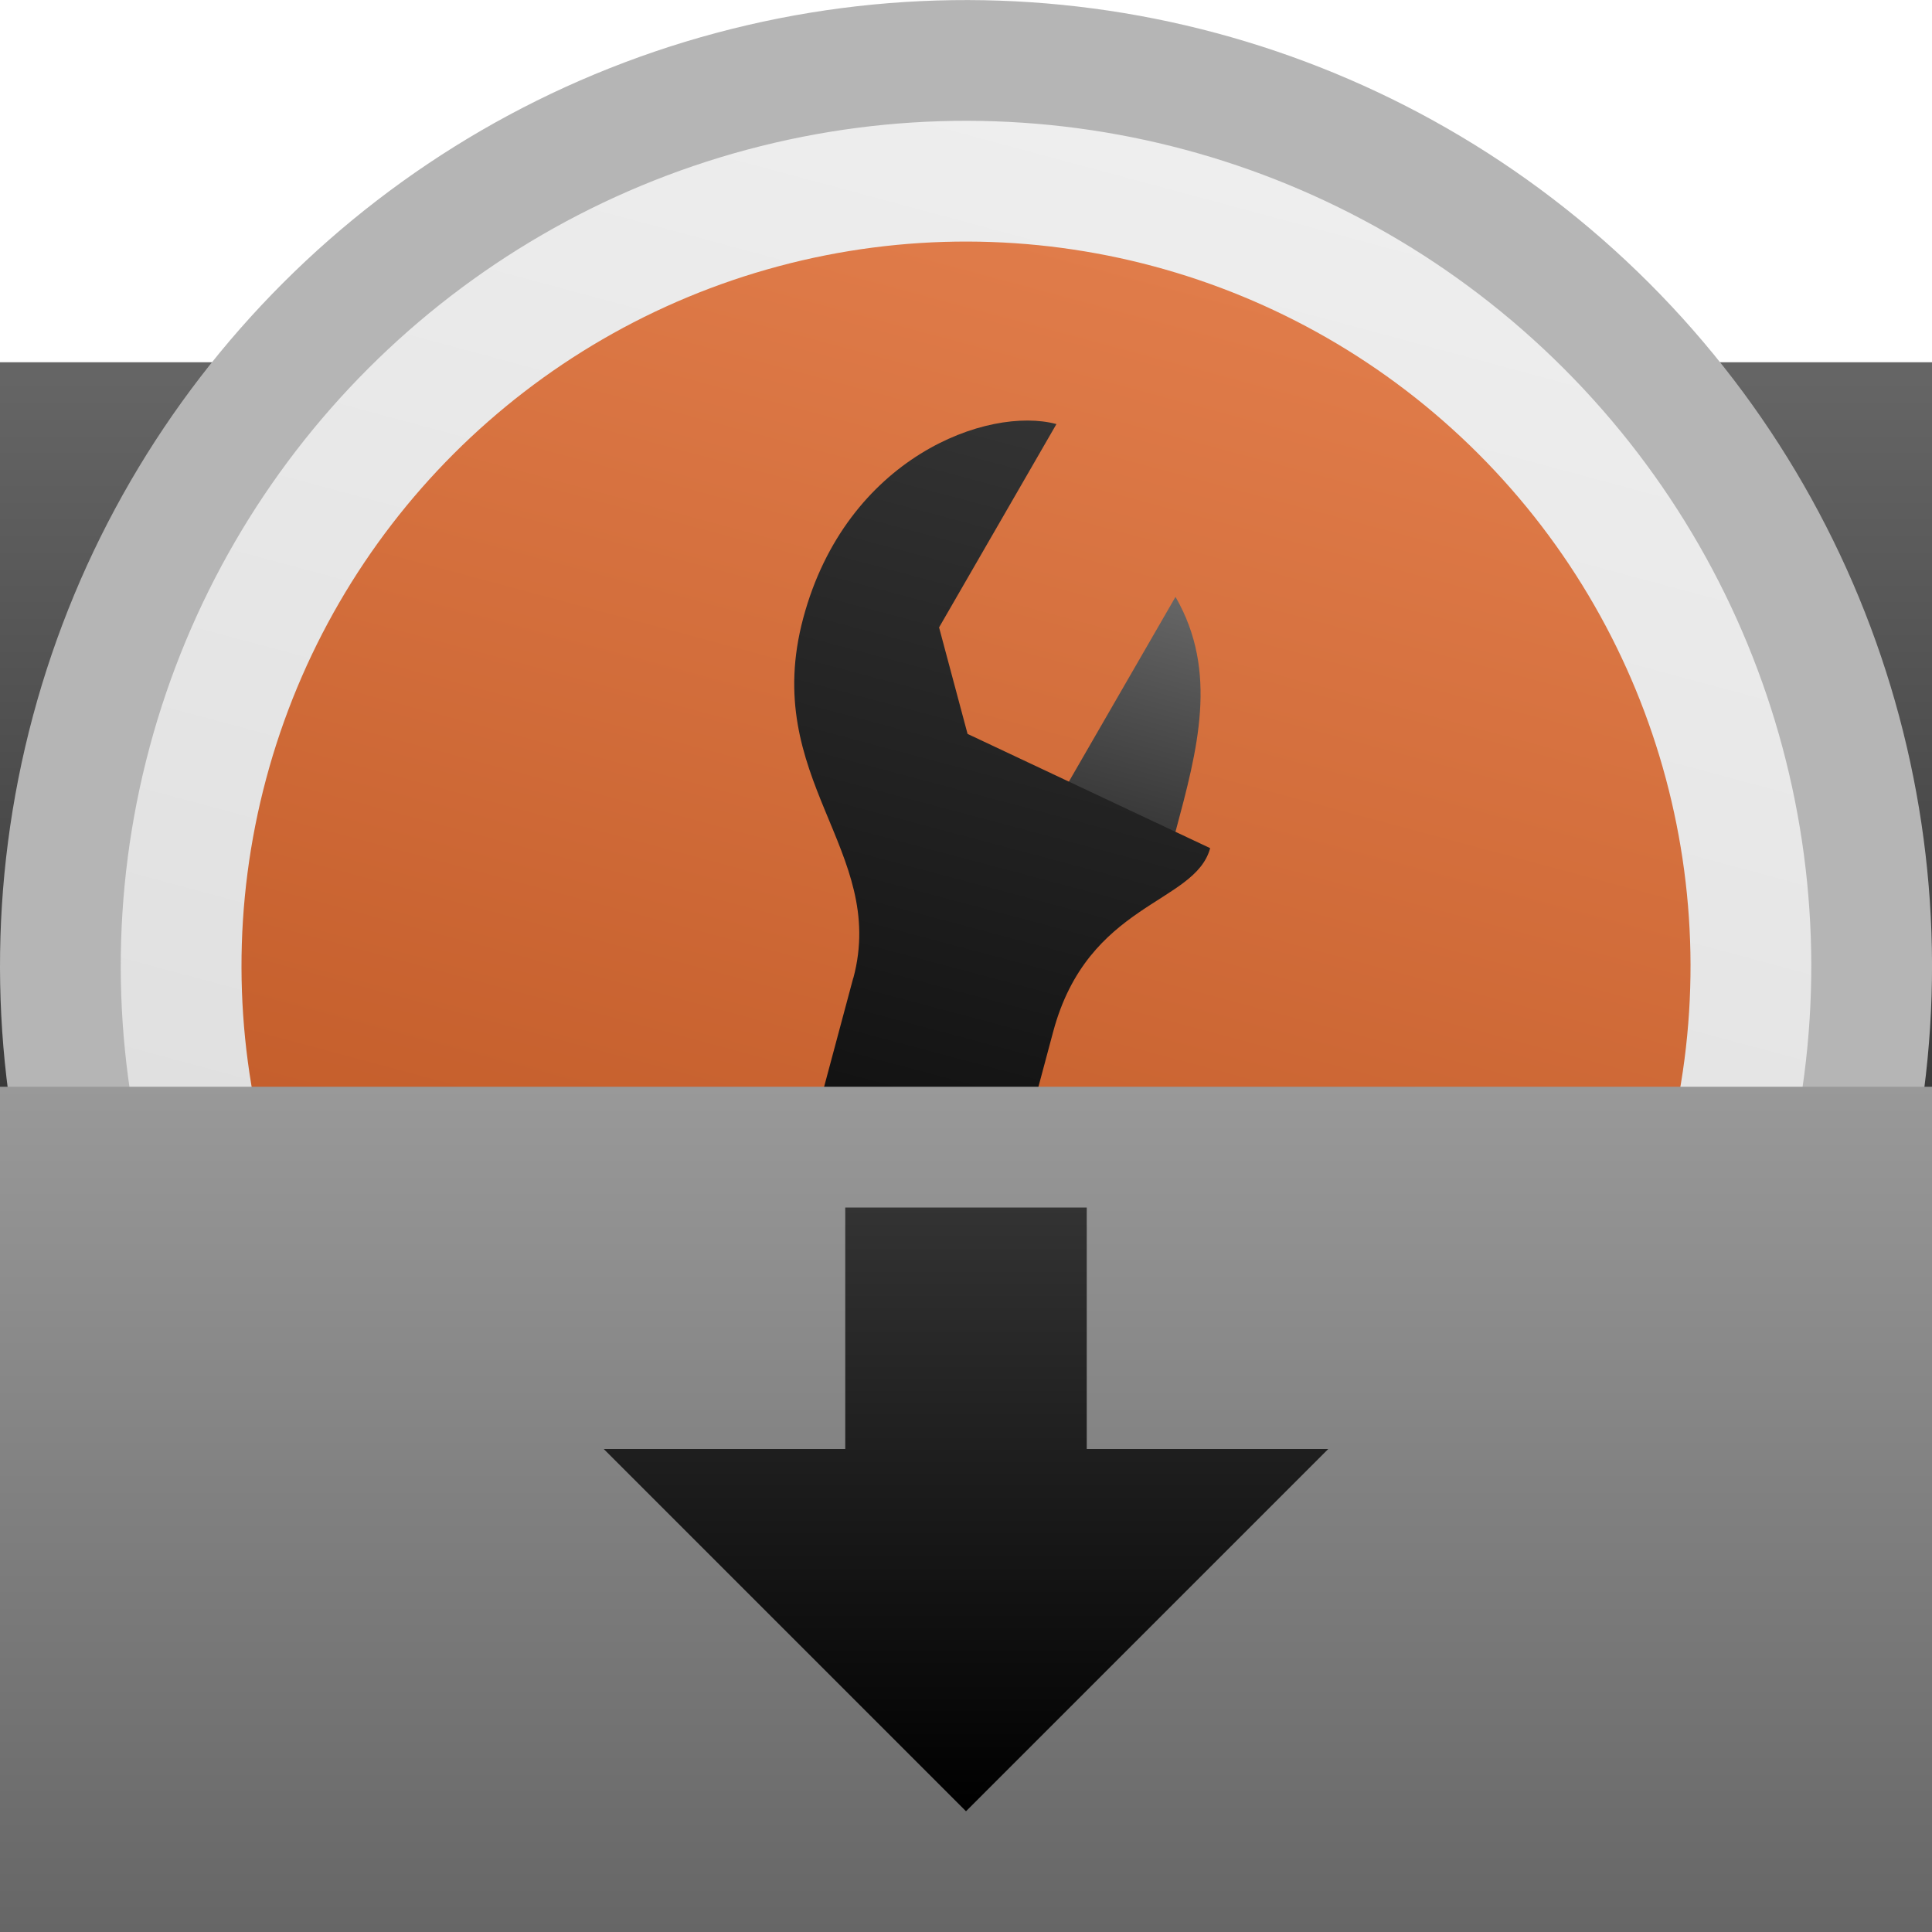 <?xml version="1.0" encoding="UTF-8" standalone="no"?>
<svg
   xmlns:dc="http://purl.org/dc/elements/1.1/"
   xmlns:cc="http://creativecommons.org/ns#"
   xmlns:rdf="http://www.w3.org/1999/02/22-rdf-syntax-ns#"
   xmlns:svg="http://www.w3.org/2000/svg"
   xmlns="http://www.w3.org/2000/svg"
   xmlns:xlink="http://www.w3.org/1999/xlink"
   xmlns:sodipodi="http://sodipodi.sourceforge.net/DTD/sodipodi-0.dtd"
   xmlns:inkscape="http://www.inkscape.org/namespaces/inkscape"
   height="16"
   width="16"
   inkscape:version="1.0.2 (1.0.2+r75+1)"
   inkscape:export-ydpi="96"
   inkscape:export-xdpi="96"
   inkscape:export-filename="./ModManagerSetupIcon.png"
   sodipodi:docname="ModManagerSetupIcon-vector-small.svg"
   id="svg8"
   version="1.1"
   viewBox="0 0 16 16">
  <defs
     id="defs2">
    <linearGradient
       inkscape:collect="always"
       id="emblemGradient3"
       gradientUnits="userSpaceOnUse"
       gradientTransform="translate(-2.4e-4)"
       x1="16.982"
       y1="8.101"
       x2="16.982"
       y2="12.358">
      <stop
         id="stop1039"
         offset="0"
         style="stop-color:#999999;stop-opacity:1" />
      <stop
         id="stop1041"
         offset="1"
         style="stop-color:#666666;stop-opacity:1" />
    </linearGradient>
    <filter
       y="-0.5"
       x="-0.5"
       height="2"
       width="2"
       id="shadowFilter">
      <feComponentTransfer
         id="feComponentTransfer38-3"
         in="SourceGraphic">
        <feFuncA
           id="feFuncA36-5"
           type="table"
           tableValues="0 0.5" />
        <feFuncR
           id="feFuncR882" />
        <feFuncG
           id="feFuncG884" />
        <feFuncB
           id="feFuncB886" />
      </feComponentTransfer>
      <feGaussianBlur
         id="feGaussianBlur40-6"
         stdDeviation="0.6" />
      <feOffset
         id="feOffset42-2"
         result="offsetblur"
         dy="1"
         dx="0" />
      <feFlood
         id="feFlood44-9"
         result="color"
         flood-color="#000" />
      <feComposite
         id="feComposite46-1"
         operator="in"
         in2="offsetblur" />
      <feMerge
         id="feMerge52-2">
        <feMergeNode
           id="feMergeNode48-7" />
        <feMergeNode
           id="feMergeNode50-0"
           in="SourceGraphic" />
      </feMerge>
    </filter>
    <linearGradient
       inkscape:collect="always"
       xlink:href="#emblemGradient3"
       id="linearGradient1016"
       gradientUnits="userSpaceOnUse"
       gradientTransform="translate(-9,-5)"
       x1="9"
       y1="14"
       x2="9"
       y2="21" />
    <linearGradient
       inkscape:collect="always"
       id="emblemGradient2"
       gradientUnits="userSpaceOnUse"
       gradientTransform="matrix(0.5,0,0,0.5,10.347,8)"
       x1="16.982"
       y1="8.101"
       x2="16.982"
       y2="12.358">
      <stop
         id="stop5-1"
         offset="0"
         style="stop-color:#666666;stop-opacity:1" />
      <stop
         id="stop7-2"
         offset="1"
         style="stop-color:#333333;stop-opacity:1" />
    </linearGradient>
    <linearGradient
       inkscape:collect="always"
       xlink:href="#emblemGradient2"
       id="linearGradient1179"
       gradientUnits="userSpaceOnUse"
       gradientTransform="translate(-9,-11)"
       x1="9"
       y1="14"
       x2="9"
       y2="21" />
    <filter
       y="-0.5"
       x="-0.5"
       height="2"
       width="2"
       id="shadowFilter-3">
      <feComponentTransfer
         id="feComponentTransfer38-3-6"
         in="SourceGraphic">
        <feFuncA
           id="feFuncA36-5-7"
           type="table"
           tableValues="0 0.5" />
        <feFuncR
           id="feFuncR882-5" />
        <feFuncG
           id="feFuncG884-3" />
        <feFuncB
           id="feFuncB886-5" />
      </feComponentTransfer>
      <feGaussianBlur
         id="feGaussianBlur40-6-6"
         stdDeviation="0.6" />
      <feOffset
         id="feOffset42-2-2"
         result="offsetblur"
         dy="1"
         dx="0" />
      <feFlood
         id="feFlood44-9-9"
         result="color"
         flood-color="#000" />
      <feComposite
         id="feComposite46-1-1"
         operator="in"
         in2="offsetblur" />
      <feMerge
         id="feMerge52-2-2">
        <feMergeNode
           id="feMergeNode48-7-7" />
        <feMergeNode
           id="feMergeNode50-0-0"
           in="SourceGraphic" />
      </feMerge>
    </filter>
    <linearGradient
       inkscape:collect="always"
       xlink:href="#outerCircleFillGradient"
       id="linearGradient1183"
       gradientUnits="userSpaceOnUse"
       gradientTransform="translate(2.062,0.687)"
       x1="9"
       y1="9"
       x2="9"
       y2="23" />
    <linearGradient
       inkscape:collect="always"
       id="outerCircleFillGradient"
       gradientUnits="userSpaceOnUse"
       y2="23"
       x2="9"
       y1="9"
       x1="9"
       gradientTransform="translate(2.437,-0.5)">
      <stop
         style="stop-color:#eeeeee;stop-opacity:1"
         offset="0"
         id="stop862-6" />
      <stop
         style="stop-color:#dadada;stop-opacity:1"
         offset="1"
         id="stop864-0" />
    </linearGradient>
    <linearGradient
       inkscape:collect="always"
       xlink:href="#innerCircleFillGradient-ls"
       id="linearGradient1185"
       gradientUnits="userSpaceOnUse"
       gradientTransform="translate(2.062,0.687)"
       x1="10"
       y1="10"
       x2="10"
       y2="22" />
    <linearGradient
       gradientUnits="userSpaceOnUse"
       x1="10"
       y1="10"
       x2="10"
       y2="22"
       id="innerCircleFillGradient-ls"
       inkscape:collect="always"
       gradientTransform="translate(2.062,0.687)">
      <stop
         id="stop822-3"
         offset="0"
         style="stop-color:#7ce0e0;stop-opacity:1" />
      <stop
         id="stop824-7"
         offset="1"
         style="stop-color:#68cccc;stop-opacity:1" />
    </linearGradient>
    <linearGradient
       inkscape:collect="always"
       xlink:href="#emblemGradient"
       id="linearGradient1187"
       gradientUnits="userSpaceOnUse"
       gradientTransform="matrix(0.545,0,0,0.545,9.335,7.935)"
       x1="6.602"
       y1="7.593"
       x2="6.602"
       y2="25.507" />
    <linearGradient
       inkscape:collect="always"
       id="emblemGradient"
       gradientUnits="userSpaceOnUse"
       gradientTransform="translate(-2.4e-4)"
       x1="12.071"
       y1="5.847"
       x2="12.071"
       y2="24.153">
      <stop
         id="stop830"
         offset="0"
         style="stop-color:#333333;stop-opacity:1" />
      <stop
         id="stop832"
         offset="1"
         style="stop-color:#000000;stop-opacity:1" />
    </linearGradient>
    <filter
       y="-0.5"
       x="-0.5"
       height="2"
       width="2"
       id="filter941">
      <feComponentTransfer
         id="feComponentTransfer925"
         in="SourceGraphic">
        <feFuncA
           id="feFuncA917"
           type="table"
           tableValues="0 0.5" />
        <feFuncR
           id="feFuncR919" />
        <feFuncG
           id="feFuncG921" />
        <feFuncB
           id="feFuncB923" />
      </feComponentTransfer>
      <feGaussianBlur
         id="feGaussianBlur927"
         stdDeviation="0.6" />
      <feOffset
         id="feOffset929"
         result="offsetblur"
         dy="1"
         dx="0" />
      <feFlood
         id="feFlood931"
         result="color"
         flood-color="#000" />
      <feComposite
         id="feComposite933"
         operator="in"
         in2="offsetblur" />
      <feMerge
         id="feMerge939">
        <feMergeNode
           id="feMergeNode935" />
        <feMergeNode
           id="feMergeNode937"
           in="SourceGraphic" />
      </feMerge>
    </filter>
    <filter
       y="-0.5"
       x="-0.5"
       height="2"
       width="2"
       id="filter967">
      <feComponentTransfer
         id="feComponentTransfer951"
         in="SourceGraphic">
        <feFuncA
           id="feFuncA943"
           type="table"
           tableValues="0 0.5" />
        <feFuncR
           id="feFuncR945" />
        <feFuncG
           id="feFuncG947" />
        <feFuncB
           id="feFuncB949" />
      </feComponentTransfer>
      <feGaussianBlur
         id="feGaussianBlur953"
         stdDeviation="0.6" />
      <feOffset
         id="feOffset955"
         result="offsetblur"
         dy="1"
         dx="0" />
      <feFlood
         id="feFlood957"
         result="color"
         flood-color="#000" />
      <feComposite
         id="feComposite959"
         operator="in"
         in2="offsetblur" />
      <feMerge
         id="feMerge965">
        <feMergeNode
           id="feMergeNode961" />
        <feMergeNode
           id="feMergeNode963"
           in="SourceGraphic" />
      </feMerge>
    </filter>
    <linearGradient
       inkscape:collect="always"
       xlink:href="#outerCircleFillGradient"
       id="linearGradient1189"
       gradientUnits="userSpaceOnUse"
       gradientTransform="translate(-13.498,-0.624)"
       x1="9"
       y1="9"
       x2="9"
       y2="23" />
    <linearGradient
       inkscape:collect="always"
       xlink:href="#innerCircleFillGradient-smm"
       id="linearGradient1191"
       gradientUnits="userSpaceOnUse"
       gradientTransform="translate(-13.498,-0.624)"
       x1="10"
       y1="10"
       x2="10"
       y2="22" />
    <linearGradient
       gradientUnits="userSpaceOnUse"
       x1="10"
       y1="10"
       x2="10"
       y2="22"
       id="innerCircleFillGradient-smm"
       inkscape:collect="always"
       gradientTransform="translate(2.437,-0.5)">
      <stop
         id="stop822-0"
         offset="0"
         style="stop-color:#e07c4a;stop-opacity:1" />
      <stop
         id="stop824-9"
         offset="1"
         style="stop-color:#ba5320;stop-opacity:1" />
    </linearGradient>
    <filter
       y="-0.5"
       x="-0.5"
       height="2"
       width="2"
       id="filter1004">
      <feComponentTransfer
         id="feComponentTransfer988"
         in="SourceGraphic">
        <feFuncA
           id="feFuncA980"
           type="table"
           tableValues="0 0.5" />
        <feFuncR
           id="feFuncR982" />
        <feFuncG
           id="feFuncG984" />
        <feFuncB
           id="feFuncB986" />
      </feComponentTransfer>
      <feGaussianBlur
         id="feGaussianBlur990"
         stdDeviation="0.6" />
      <feOffset
         id="feOffset992"
         result="offsetblur"
         dy="1"
         dx="0" />
      <feFlood
         id="feFlood994"
         result="color"
         flood-color="#000" />
      <feComposite
         id="feComposite996"
         operator="in"
         in2="offsetblur" />
      <feMerge
         id="feMerge1002">
        <feMergeNode
           id="feMergeNode998" />
        <feMergeNode
           id="feMergeNode1000"
           in="SourceGraphic" />
      </feMerge>
    </filter>
    <linearGradient
       inkscape:collect="always"
       xlink:href="#emblemGradient2"
       id="linearGradient1193"
       gradientUnits="userSpaceOnUse"
       gradientTransform="matrix(0.483,0.129,-0.129,0.483,12.558,6.208)"
       x1="16.982"
       y1="8.101"
       x2="16.982"
       y2="12.358" />
    <linearGradient
       inkscape:collect="always"
       xlink:href="#emblemGradient"
       id="linearGradient1195"
       gradientUnits="userSpaceOnUse"
       gradientTransform="matrix(0.483,0.129,-0.129,0.483,12.558,6.208)"
       x1="12.071"
       y1="5.847"
       x2="12.071"
       y2="24.153" />
    <filter
       y="-0.5"
       x="-0.5"
       height="2"
       width="2"
       id="shadowFilter-3-3">
      <feComponentTransfer
         id="feComponentTransfer38-3-6-6"
         in="SourceGraphic">
        <feFuncA
           id="feFuncA36-5-7-7"
           type="table"
           tableValues="0 0.5" />
        <feFuncR
           id="feFuncR882-5-5" />
        <feFuncG
           id="feFuncG884-3-3" />
        <feFuncB
           id="feFuncB886-5-5" />
      </feComponentTransfer>
      <feGaussianBlur
         id="feGaussianBlur40-6-6-6"
         stdDeviation="0.6" />
      <feOffset
         id="feOffset42-2-2-2"
         result="offsetblur"
         dy="1"
         dx="0" />
      <feFlood
         id="feFlood44-9-9-9"
         result="color"
         flood-color="#000" />
      <feComposite
         id="feComposite46-1-1-1"
         operator="in"
         in2="offsetblur" />
      <feMerge
         id="feMerge52-2-2-2">
        <feMergeNode
           id="feMergeNode48-7-7-7" />
        <feMergeNode
           id="feMergeNode50-0-0-0"
           in="SourceGraphic" />
      </feMerge>
    </filter>
    <filter
       y="-0.5"
       x="-0.5"
       height="2"
       width="2"
       id="filter993">
      <feComponentTransfer
         id="feComponentTransfer977"
         in="SourceGraphic">
        <feFuncA
           id="feFuncA969"
           type="table"
           tableValues="0 0.5" />
        <feFuncR
           id="feFuncR971" />
        <feFuncG
           id="feFuncG973" />
        <feFuncB
           id="feFuncB975" />
      </feComponentTransfer>
      <feGaussianBlur
         id="feGaussianBlur979"
         stdDeviation="0.6" />
      <feOffset
         id="feOffset981"
         result="offsetblur"
         dy="1"
         dx="0" />
      <feFlood
         id="feFlood983"
         result="color"
         flood-color="#000" />
      <feComposite
         id="feComposite985"
         operator="in"
         in2="offsetblur" />
      <feMerge
         id="feMerge991">
        <feMergeNode
           id="feMergeNode987" />
        <feMergeNode
           id="feMergeNode989"
           in="SourceGraphic" />
      </feMerge>
    </filter>
    <filter
       y="-0.5"
       x="-0.5"
       height="2"
       width="2"
       id="filter1019">
      <feComponentTransfer
         id="feComponentTransfer1003"
         in="SourceGraphic">
        <feFuncA
           id="feFuncA995"
           type="table"
           tableValues="0 0.5" />
        <feFuncR
           id="feFuncR997" />
        <feFuncG
           id="feFuncG999" />
        <feFuncB
           id="feFuncB1001" />
      </feComponentTransfer>
      <feGaussianBlur
         id="feGaussianBlur1005"
         stdDeviation="0.6" />
      <feOffset
         id="feOffset1007"
         result="offsetblur"
         dy="1"
         dx="0" />
      <feFlood
         id="feFlood1009"
         result="color"
         flood-color="#000" />
      <feComposite
         id="feComposite1011"
         operator="in"
         in2="offsetblur" />
      <feMerge
         id="feMerge1017">
        <feMergeNode
           id="feMergeNode1013" />
        <feMergeNode
           id="feMergeNode1015"
           in="SourceGraphic" />
      </feMerge>
    </filter>
    <filter
       y="-0.5"
       x="-0.5"
       height="2"
       width="2"
       id="filter1056">
      <feComponentTransfer
         id="feComponentTransfer1040"
         in="SourceGraphic">
        <feFuncA
           id="feFuncA1032"
           type="table"
           tableValues="0 0.5" />
        <feFuncR
           id="feFuncR1034" />
        <feFuncG
           id="feFuncG1036" />
        <feFuncB
           id="feFuncB1038" />
      </feComponentTransfer>
      <feGaussianBlur
         id="feGaussianBlur1042"
         stdDeviation="0.6" />
      <feOffset
         id="feOffset1044"
         result="offsetblur"
         dy="1"
         dx="0" />
      <feFlood
         id="feFlood1046"
         result="color"
         flood-color="#000" />
      <feComposite
         id="feComposite1048"
         operator="in"
         in2="offsetblur" />
      <feMerge
         id="feMerge1054">
        <feMergeNode
           id="feMergeNode1050" />
        <feMergeNode
           id="feMergeNode1052"
           in="SourceGraphic" />
      </feMerge>
    </filter>
    <linearGradient
       inkscape:collect="always"
       xlink:href="#emblemGradient"
       id="linearGradient1006"
       x1="-28.035"
       y1="16"
       x2="-28.035"
       y2="21"
       gradientUnits="userSpaceOnUse"
       gradientTransform="translate(33.035,-6)" />
  </defs>
  <sodipodi:namedview
     inkscape:document-rotation="0"
     units="px"
     fit-margin-bottom="0"
     fit-margin-right="0"
     fit-margin-left="0"
     fit-margin-top="0"
     inkscape:window-maximized="1"
     inkscape:window-y="0"
     inkscape:window-x="1280"
     inkscape:window-height="831"
     inkscape:window-width="1600"
     showgrid="false"
     inkscape:current-layer="layer1"
     inkscape:document-units="px"
     inkscape:cy="7.4229621"
     inkscape:cx="12.083799"
     inkscape:zoom="22.627416"
     inkscape:pageshadow="2"
     inkscape:pageopacity="0.0"
     borderopacity="1.0"
     bordercolor="#666666"
     pagecolor="#ffffff"
     id="base"
     inkscape:snap-bbox="true"
     inkscape:bbox-nodes="true"
     inkscape:snap-intersection-paths="true"
     inkscape:snap-smooth-nodes="true"
     inkscape:snap-bbox-midpoints="true"
     inkscape:snap-bbox-edge-midpoints="true" />
  <g
     id="layer1"
     inkscape:groupmode="layer"
     inkscape:label="Layer 1">
    <rect
       style="fill:url(#linearGradient1179);fill-opacity:1;stroke:none;stroke-width:2;stroke-linejoin:bevel;stroke-miterlimit:4;stroke-dasharray:none;stroke-opacity:1"
       id="boxBack"
       width="16"
       height="7"
       x="0"
       y="3" />
    <g
       id="ModManagerIcon"
       transform="translate(9.563,-7.499)">
      <circle
         style="fill:url(#linearGradient1189);fill-opacity:1;stroke:#b5b5b5;stroke-width:1;stroke-miterlimit:4;stroke-dasharray:none;stroke-dashoffset:0;stroke-opacity:1"
         id="strokeCircle-6"
         cx="2.502"
         cy="15.376"
         transform="rotate(15)"
         r="7.5" />
      <circle
         cy="15.376"
         cx="2.502"
         id="colourCircle-2"
         style="fill:url(#linearGradient1191);fill-opacity:1;stroke:none;stroke-width:1.042;stroke-miterlimit:4;stroke-dasharray:none;stroke-dashoffset:0;stroke-opacity:1"
         transform="rotate(15)"
         r="6" />
      <g
         id="g49"
         transform="translate(-20)">
        <path
           sodipodi:nodetypes="ccsc"
           inkscape:connector-curvature="0"
           id="wrenchJaw-6"
           d="m 20.172,14.387 c 0.182,-0.678 0.358,-1.325 1e-6,-1.945 l -0.883,1.53 c -0.352,0.61 0.774,0.604 0.883,0.416 z"
           style="overflow:hidden;fill:url(#linearGradient1193);fill-opacity:1;stroke:none;stroke-width:10.694;stroke-linecap:butt;stroke-linejoin:miter;stroke-miterlimit:4;stroke-dasharray:none;stroke-opacity:1" />
        <path
           sodipodi:nodetypes="sszssccccss"
           inkscape:connector-curvature="0"
           id="wrench-1"
           d="m 17.503,15.599 -0.887,3.312 c -0.126,0.47 0.252,0.955 0.606,1.05 0.354,0.095 0.924,-0.136 1.05,-0.606 l 0.887,-3.312 c 0.288,-1.074 1.175,-1.055 1.3,-1.52 l -2.009,-0.946 -0.236,-0.882 0.972,-1.684 c -0.566,-0.152 -1.74,0.274 -2.097,1.607 -0.357,1.333 0.699,1.92 0.415,2.981 z"
           style="overflow:hidden;fill:url(#linearGradient1195);fill-opacity:1;stroke:none;stroke-width:10.694;stroke-linecap:butt;stroke-linejoin:miter;stroke-miterlimit:4;stroke-dasharray:none;stroke-opacity:1" />
      </g>
    </g>
    <g
       id="ModLauncherIcon"
       style="filter:url(#shadowFilter)"
       transform="translate(-48.062,-2.688)">
      <circle
         style="fill:url(#linearGradient1183);fill-opacity:1;stroke:#b5b5b5;stroke-width:1;stroke-miterlimit:4;stroke-dasharray:none;stroke-dashoffset:0;stroke-opacity:1"
         id="strokeCircle-2"
         cx="18.062"
         cy="16.688"
         r="7.5" />
      <circle
         cy="16.688"
         cx="18.062"
         id="colourCircle-8"
         style="fill:url(#linearGradient1185);fill-opacity:1;stroke:none;stroke-width:1.042;stroke-miterlimit:4;stroke-dasharray:none;stroke-dashoffset:0;stroke-opacity:1"
         r="6" />
      <path
         sodipodi:nodetypes="sszssccccss"
         inkscape:connector-curvature="0"
         id="galaxy"
         d="m 15.015,12.546 c 0,0 -4.288,3.302 -0.546,6.538 1.957,1.693 6.895,1.19 5.819,-2.824 1.801,3.119 -0.609,5.853 -4.286,5.154 0,0 5.004,2.062 5.936,-2.796 0.487,-2.541 -2.417,-6.566 -5.355,-3.627 1.801,-3.119 5.373,-2.399 6.606,1.135 0,0 -0.716,-5.365 -5.389,-3.742 -2.444,0.849 -4.478,5.376 -0.464,6.451 -3.602,0 -4.764,-3.454 -2.32,-6.288 z"
         style="overflow:hidden;fill:url(#linearGradient1187);fill-opacity:1;stroke:none;stroke-width:10.694;stroke-linecap:butt;stroke-linejoin:miter;stroke-miterlimit:4;stroke-dasharray:none;stroke-opacity:1;filter:url(#shadowFilter-3)" />
    </g>
    <rect
       style="fill:url(#linearGradient1016);fill-opacity:1;stroke:none;stroke-width:2;stroke-linejoin:bevel;stroke-miterlimit:4;stroke-dasharray:none;stroke-opacity:1"
       id="boxFront"
       width="16"
       height="7"
       x="0"
       y="9" />
    <path
       style="fill:url(#linearGradient1006);fill-opacity:1;stroke:none;stroke-width:1px;stroke-linecap:butt;stroke-linejoin:miter;stroke-opacity:1"
       d="M 11,12 H 9 V 10 H 7 v 2 H 5 l 3,3 z"
       id="path998"
       sodipodi:nodetypes="cccccccc" />
  </g>
</svg>
